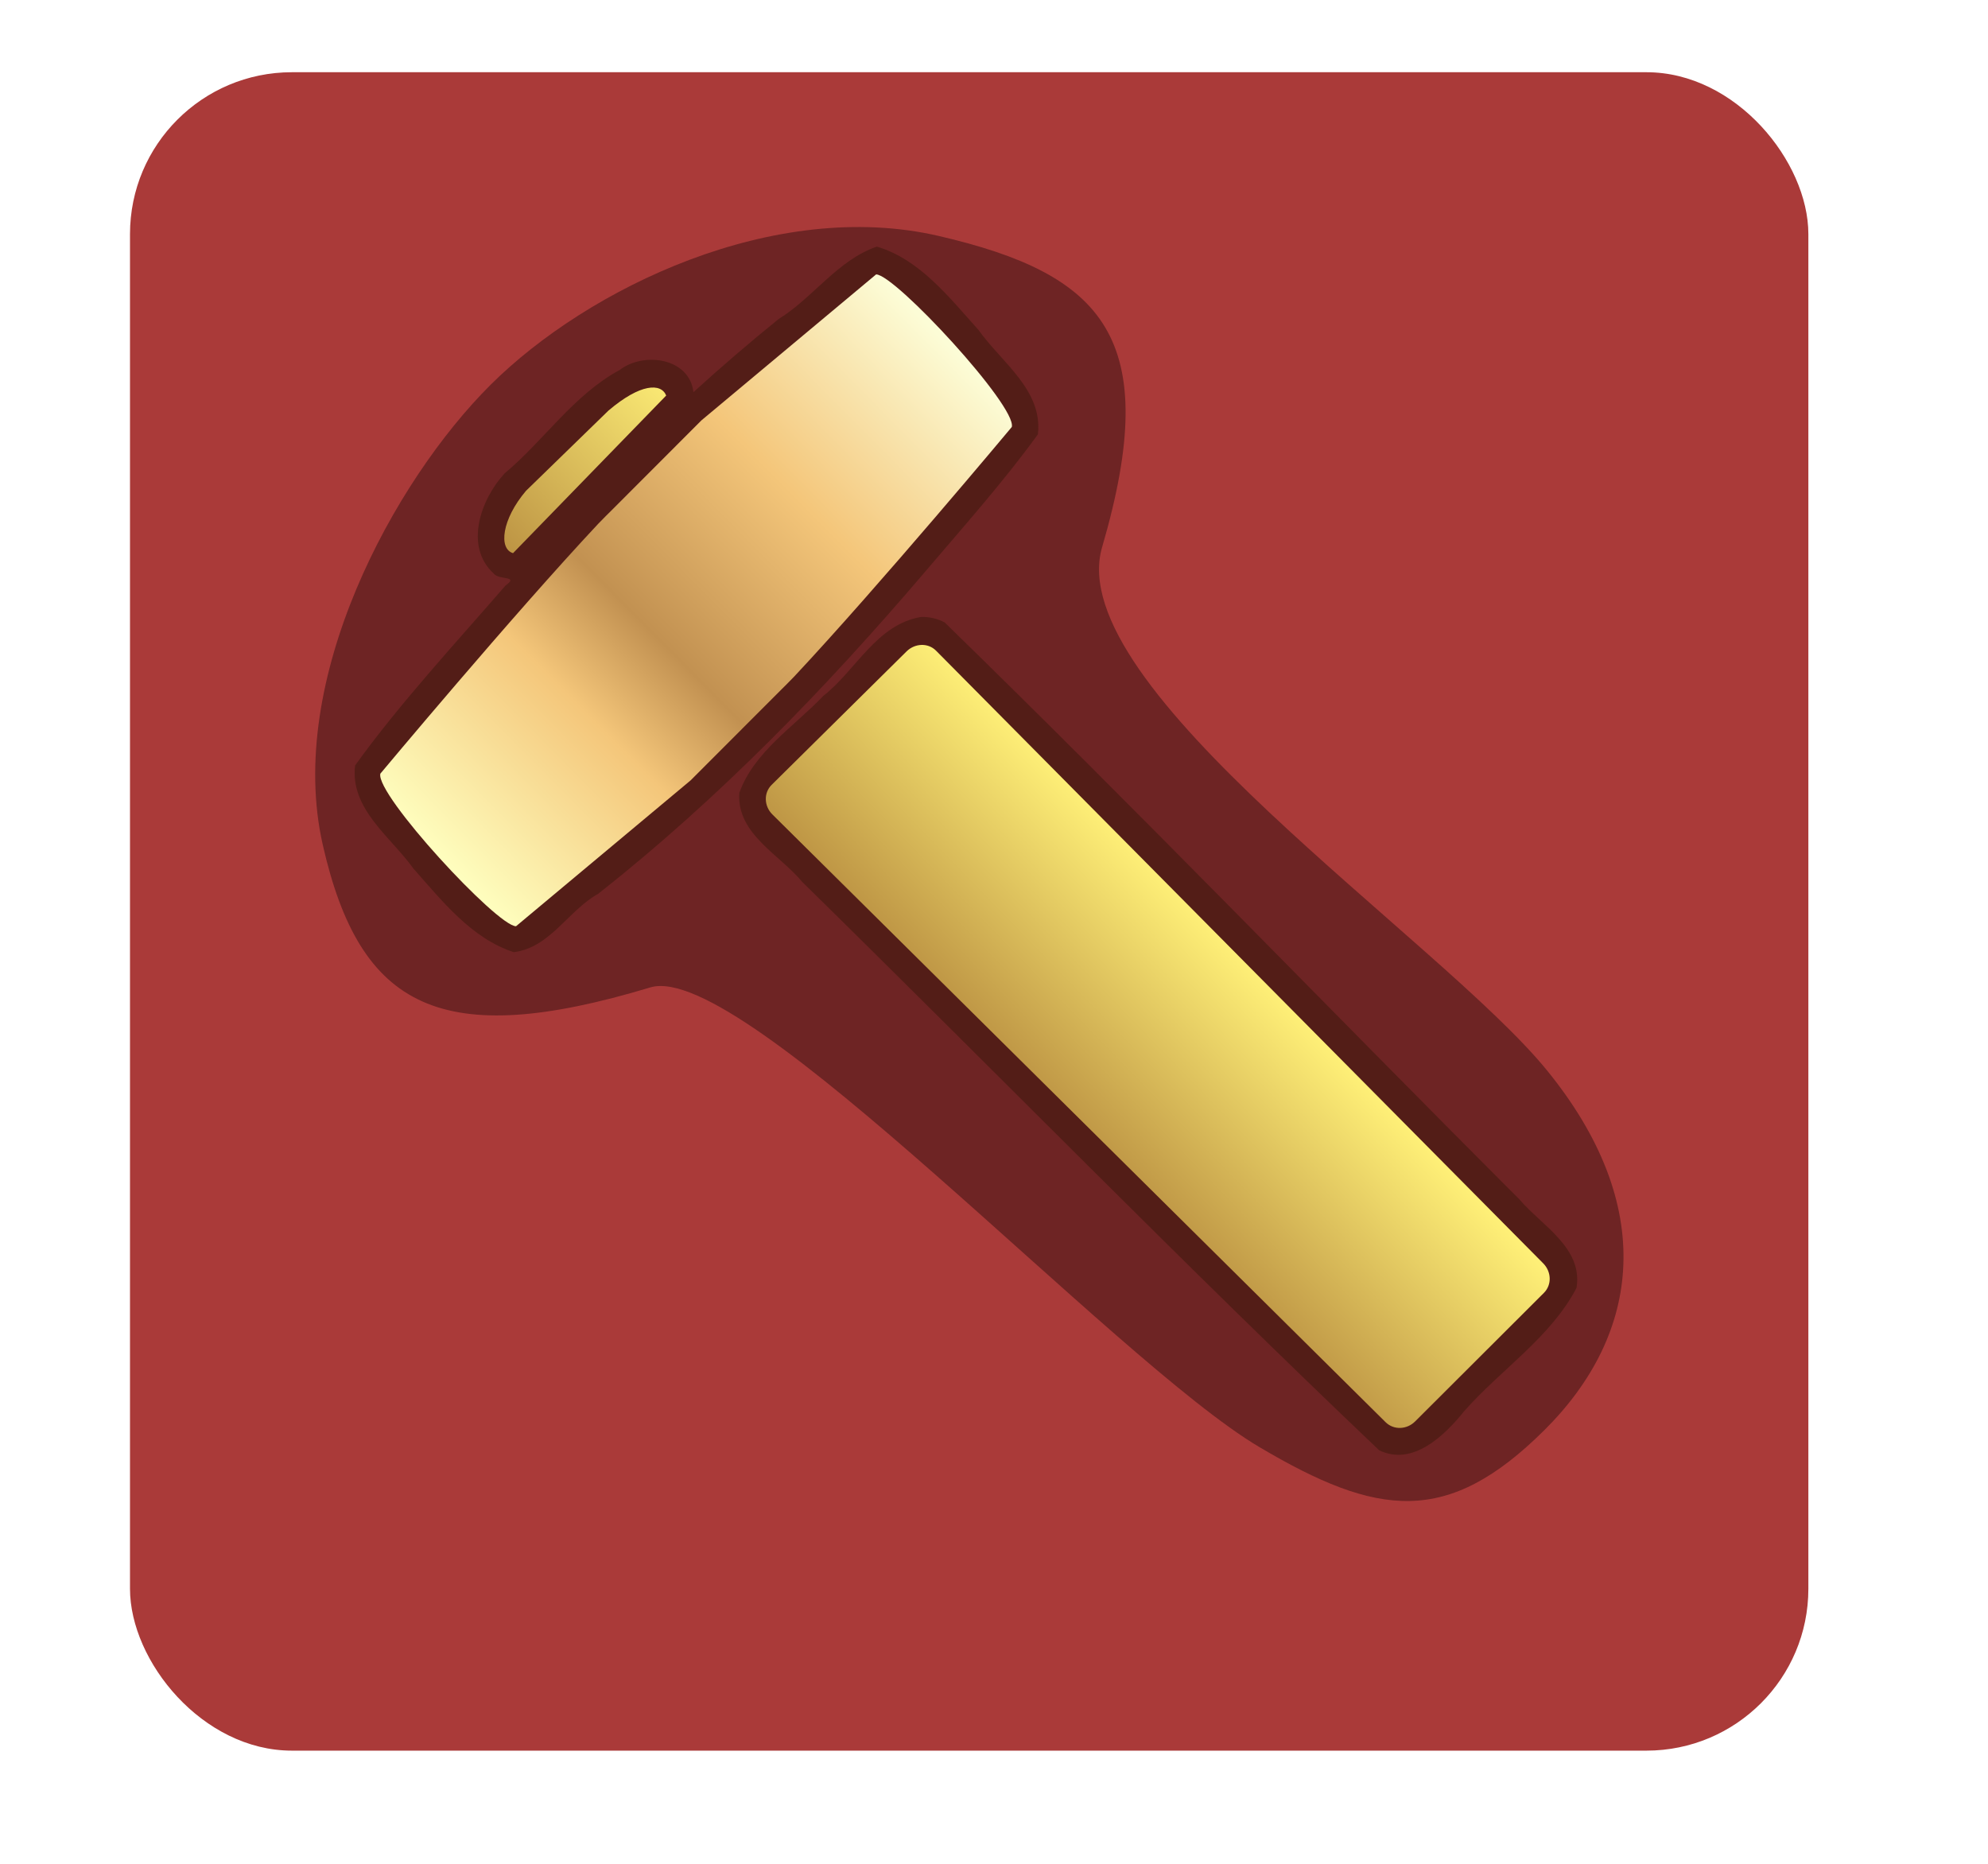 <?xml version="1.0" encoding="UTF-8" standalone="no"?>
<!-- Created with Inkscape (http://www.inkscape.org/) -->

<svg
   xmlns:dc="http://purl.org/dc/elements/1.1/"
   xmlns:cc="http://creativecommons.org/ns#"
   xmlns:rdf="http://www.w3.org/1999/02/22-rdf-syntax-ns#"
   xmlns:svg="http://www.w3.org/2000/svg"
   xmlns="http://www.w3.org/2000/svg"
   xmlns:xlink="http://www.w3.org/1999/xlink"
   xmlns:sodipodi="http://sodipodi.sourceforge.net/DTD/sodipodi-0.dtd"
   xmlns:inkscape="http://www.inkscape.org/namespaces/inkscape"
   width="162.796mm"
   height="152.648mm"
   viewBox="0 0 576.837 540.879"
   id="svg2"
   version="1.1"
   inkscape:version="0.91 r13725"
   sodipodi:docname="quarrying.svg">
  <defs
     id="defs4">
    <linearGradient
       inkscape:collect="always"
       id="linearGradient4214">
      <stop
         style="stop-color:#feef77;stop-opacity:1;"
         offset="0"
         id="stop4216" />
      <stop
         style="stop-color:#a97834;stop-opacity:1"
         offset="1"
         id="stop4218" />
    </linearGradient>
    <linearGradient
       inkscape:collect="always"
       id="linearGradient4188">
      <stop
         style="stop-color:#fefdbd;stop-opacity:1"
         offset="0"
         id="stop4190" />
      <stop
         id="stop4200"
         offset="0.282"
         style="stop-color:#f4c67a;stop-opacity:1" />
      <stop
         id="stop4196"
         offset="0.426"
         style="stop-color:#c29151;stop-opacity:1" />
      <stop
         style="stop-color:#f4c67a;stop-opacity:1"
         offset="0.702"
         id="stop4198" />
      <stop
         style="stop-color:#fcfcd6;stop-opacity:1"
         offset="1"
         id="stop4192" />
    </linearGradient>
    <clipPath
       clipPathUnits="userSpaceOnUse"
       id="clipPath4306">
      <path
         clip-path="none"
         sodipodi:nodetypes="ccccscssssscssccccccccccccsscssssscscccccscccsssscccsssc"
         inkscape:connector-curvature="0"
         id="path4308"
         d="m 254.024,799.597 c 5.303,20.86 13.262,38.302 33.061,59.516 l 14.939,1.484 38.879,39.646 c 0,0 5.289,15.444 -2.646,17.051 -7.935,1.606 -20.586,-23.332 -20.586,-23.332 -8.485,12.021 0.076,45.451 -6.182,69.707 -6.257,24.256 -26.514,45.228 -33.697,73.443 -7.183,28.215 -7.57,67.672 -0.232,68.9 8.119,1.359 18.025,1.503 22.283,8.23 4.258,6.727 4.011,18.126 -5.061,20.172 -9.071,2.046 -24.95,7.687 -15.051,33.496 0,0 1.923,-10.106 9.93,-13.789 8.007,-3.683 22.804,3.557 36.879,-7.867 14.075,-11.424 5.474,-31.122 9.717,-36.779 l 107,-104.182 99.518,99.303 9.5,27.75 29.016,26.672 c 13,-0.75 10.984,-21.172 10.984,-21.172 l 0.592,-0.73 c 0,0 20.422,2.016 21.172,-10.984 l -26.672,-29.016 -27.75,-9.5 -99.303,-99.518 104.182,-107 c 5.657,-4.243 25.355,4.358 36.779,-9.717 11.424,-14.075 4.184,-28.872 7.867,-36.879 3.684,-8.007 13.789,-9.93 13.789,-9.93 -25.809,-9.899 -31.45,5.979 -33.496,15.051 -2.046,9.071 -13.445,9.319 -20.172,5.061 -6.727,-4.258 -6.871,-14.165 -8.23,-22.283 -1.229,-7.338 -40.685,-6.951 -68.9,0.232 -28.215,7.183 -49.188,27.44 -73.443,33.697 -24.256,6.257 -57.686,-2.304 -69.707,6.182 0,0 24.938,12.651 23.332,20.586 -1.606,7.935 -17.051,2.646 -17.051,2.646 l -39.646,-38.879 -1.484,-14.939 c -21.213,-19.799 -38.656,-27.757 -59.516,-33.061 -0.656,-0.188 -0.842,0.012 -0.592,0.73 z m 257.555,51.695 c 14.755,-0.189 31.858,2.857 50.453,12.061 L 448.542,974.722 392.327,918.86 c 2.121,-9.899 14.051,-4.008 26.162,-7.426 12.111,-3.418 -0.05,-9.031 7.426,-19.445 7.475,-10.414 33.963,-27.831 52.68,-34.648 8.773,-3.196 19.965,-5.882 32.984,-6.049 z m -137.561,86.016 55.861,56.215 -111.369,113.49 c -17.324,-35.002 -12.829,-64.721 -6.012,-83.438 6.818,-18.716 24.234,-45.204 34.648,-52.68 10.414,-7.475 16.027,4.686 19.445,-7.426 3.418,-12.111 -2.474,-24.041 7.426,-26.162 z"
         style="fill:#d9ad5c;fill-opacity:1;fill-rule:evenodd;stroke:none;stroke-width:5;stroke-linecap:round;stroke-linejoin:round;stroke-miterlimit:4;stroke-dasharray:none;stroke-opacity:1" />
    </clipPath>
    <linearGradient
       inkscape:collect="always"
       xlink:href="#linearGradient4188"
       id="linearGradient4194"
       x1="-705.997"
       y1="290.181"
       x2="-557.642"
       y2="143.181"
       gradientUnits="userSpaceOnUse"
       gradientTransform="translate(277.77,238.196)" />
    <linearGradient
       inkscape:collect="always"
       xlink:href="#linearGradient4214"
       id="linearGradient4220"
       x1="-532.282"
       y1="39.506"
       x2="-598.082"
       y2="103.506"
       gradientUnits="userSpaceOnUse"
       gradientTransform="translate(324.422,506.559)" />
    <filter
       inkscape:collect="always"
       style="color-interpolation-filters:sRGB"
       id="filter4215"
       x="-0.036"
       width="1.072"
       y="-0.036"
       height="1.072">
      <feGaussianBlur
         inkscape:collect="always"
         stdDeviation="5.29"
         id="feGaussianBlur4217" />
    </filter>
    <filter
       inkscape:collect="always"
       style="color-interpolation-filters:sRGB"
       id="filter4226"
       x="-0.178"
       width="1.355"
       y="-0.182"
       height="1.365">
      <feGaussianBlur
         inkscape:collect="always"
         stdDeviation="28.102"
         id="feGaussianBlur4228" />
    </filter>
  </defs>
  <sodipodi:namedview
     id="base"
     pagecolor="#bebebe"
     bordercolor="#666666"
     borderopacity="1.0"
     inkscape:pageopacity="0"
     inkscape:pageshadow="2"
     inkscape:zoom="0.5"
     inkscape:cx="179.9477"
     inkscape:cy="173.42768"
     inkscape:document-units="px"
     inkscape:current-layer="layer1"
     showgrid="false"
     fit-margin-top="0"
     fit-margin-left="0"
     fit-margin-right="0"
     fit-margin-bottom="0"
     inkscape:window-width="1536"
     inkscape:window-height="801"
     inkscape:window-x="-8"
     inkscape:window-y="-8"
     inkscape:window-maximized="1" />
  <g
     inkscape:label="Layer 1"
     inkscape:groupmode="layer"
     id="layer1"
     transform="translate(-36.652,-273.363)">
    <rect
       style="opacity:1;fill:#aa3a39;fill-opacity:1;fill-rule:evenodd;stroke:none;stroke-width:4.924;stroke-linecap:round;stroke-linejoin:round;stroke-miterlimit:4;stroke-dasharray:none;stroke-opacity:1"
       id="rect4147"
       width="486.994"
       height="486.994"
       x="74.372"
       y="294.319"
       ry="46.969"
       inkscape:export-xdpi="23.655306"
       inkscape:export-ydpi="23.655306" />
    <path
       transform="matrix(0.705,0.709,-0.709,0.705,0,0)"
       style="opacity:1;fill:#6e2424;fill-opacity:1;fill-rule:evenodd;stroke:none;stroke-width:5.876;stroke-linecap:round;stroke-linejoin:round;stroke-miterlimit:4;stroke-dasharray:none;stroke-opacity:1;filter:url(#filter4226)"
       d="m 830.019,141.592 c 0,39.702 -16.252,52.118 -54.813,62.127 -47.421,12.309 -205.97,6.422 -219.227,31.276 -29.804,55.877 -54.916,64.217 -96.424,38.199 -41.508,-26.018 -60.271,-88.982 -60.271,-128.684 0,-39.702 19.604,-96.628 61.112,-122.646 41.508,-26.018 66.85,-25.403 97.431,30.078 20.463,37.125 149.86,10.68 198.603,15.504 50.439,4.992 73.59,34.443 73.59,74.145 z"
       id="path4219"
       inkscape:connector-curvature="0"
       sodipodi:nodetypes="sssssssss" />
    <path
       style="opacity:0.75;fill:#3f190d;fill-opacity:1;fill-rule:evenodd;stroke:none;stroke-width:3.056;stroke-linecap:round;stroke-linejoin:round;stroke-miterlimit:4;stroke-dasharray:none;stroke-opacity:1;filter:url(#filter4215)"
       d="m 291.072,344.919 c -11.429,3.947 -18.429,14.79 -28.507,21.02 -8.445,6.822 -16.674,13.909 -24.708,21.21 -1.154,-10.001 -14.471,-11.781 -21.382,-6.444 -13.394,7.229 -22.015,20.508 -33.37,29.981 -6.927,7.434 -11.86,21.218 -3.176,29.111 1.488,1.97 7.519,0.515 3.389,3.476 -14.822,17.125 -30.381,33.829 -43.628,52.169 -1.544,12.668 10.389,20.777 16.951,29.977 8.315,9.362 16.772,20.195 29.092,24.222 10.593,-1.346 15.791,-12.121 24.551,-16.982 34.981,-27.591 66.073,-59.683 94.921,-93.547 11.081,-13.034 22.575,-25.895 32.595,-39.709 1.527,-12.827 -10.621,-20.951 -17.222,-30.297 -8.411,-9.312 -17.006,-20.495 -29.507,-24.187 z M 303.9,452.376 c -12.931,2.172 -18.853,15.469 -28.355,22.9 -8.453,8.893 -20.091,16.197 -24.373,28.137 -0.819,11.929 11.697,17.867 18.296,25.882 55.891,54.841 110.609,110.911 167.354,164.857 9.737,4.768 19.028,-4.314 24.689,-11.344 10.621,-12.067 24.993,-21.3 32.58,-35.74 1.946,-11.6 -10.085,-18.102 -16.551,-25.684 C 421.849,565.671 367.174,508.907 310.746,453.952 308.653,452.841 306.266,452.303 303.9,452.376 Z"
       id="path4173"
       inkscape:connector-curvature="0" />
    <path
       style="opacity:0;fill:#ffffff"
       inkscape:connector-curvature="0"
       d="m -917.969,561.071 251.785,0 0,251.785 -251.785,0 z"
       id="path4159" />
    <g
       id="g4167"
       transform="translate(593.97,-5.657)">
      <path
         sodipodi:nodetypes="ccccccssssssssc"
         id="rect4168"
         d="m -380.755,398.138 -23.928,23.281 c -7.071,8.309 -8.012,16.859 -3.77,18.097 l 44.436,-45.73 c -1.458,-3.646 -7.413,-3.58 -16.738,4.353 z m 90.775,68.009 c -1.549,0.054 -3.101,0.7 -4.295,1.881 l -39.146,38.719 c -2.387,2.361 -2.182,6.206 0.203,8.57 l 177.93,176.342 c 2.385,2.364 6.193,2.167 8.57,-0.205 l 37.379,-37.305 c 2.377,-2.372 2.161,-6.185 -0.203,-8.57 L -285.704,467.825 c -1.182,-1.193 -2.727,-1.732 -4.275,-1.678 z"
         style="opacity:1;fill:url(#linearGradient4220);fill-opacity:1;fill-rule:evenodd;stroke:none;stroke-width:3.056;stroke-linecap:round;stroke-linejoin:round;stroke-miterlimit:4;stroke-dasharray:none;stroke-opacity:1"
         inkscape:connector-curvature="0" />
      <path
         sodipodi:nodetypes="cccsccccsccc"
         inkscape:connector-curvature="0"
         id="path4174"
         d="m -303.106,358.639 -50.672,42.338 -26.381,26.41 c 0,0 -2.5,2.459 -3.592,3.625 -24.741,26.404 -63.205,72.486 -63.205,72.486 -1.5,6 33.869,44.27 39.369,44.27 l 50.672,-42.338 26.381,-26.41 c 0,0 2.5,-2.459 3.592,-3.625 24.741,-26.404 63.205,-72.486 63.205,-72.486 1.5,-6 -33.869,-44.27 -39.369,-44.27 z"
         style="fill:url(#linearGradient4194);fill-opacity:1;fill-rule:evenodd;stroke:none;stroke-width:1px;stroke-linecap:butt;stroke-linejoin:miter;stroke-opacity:1" />
    </g>
  </g>
</svg>

